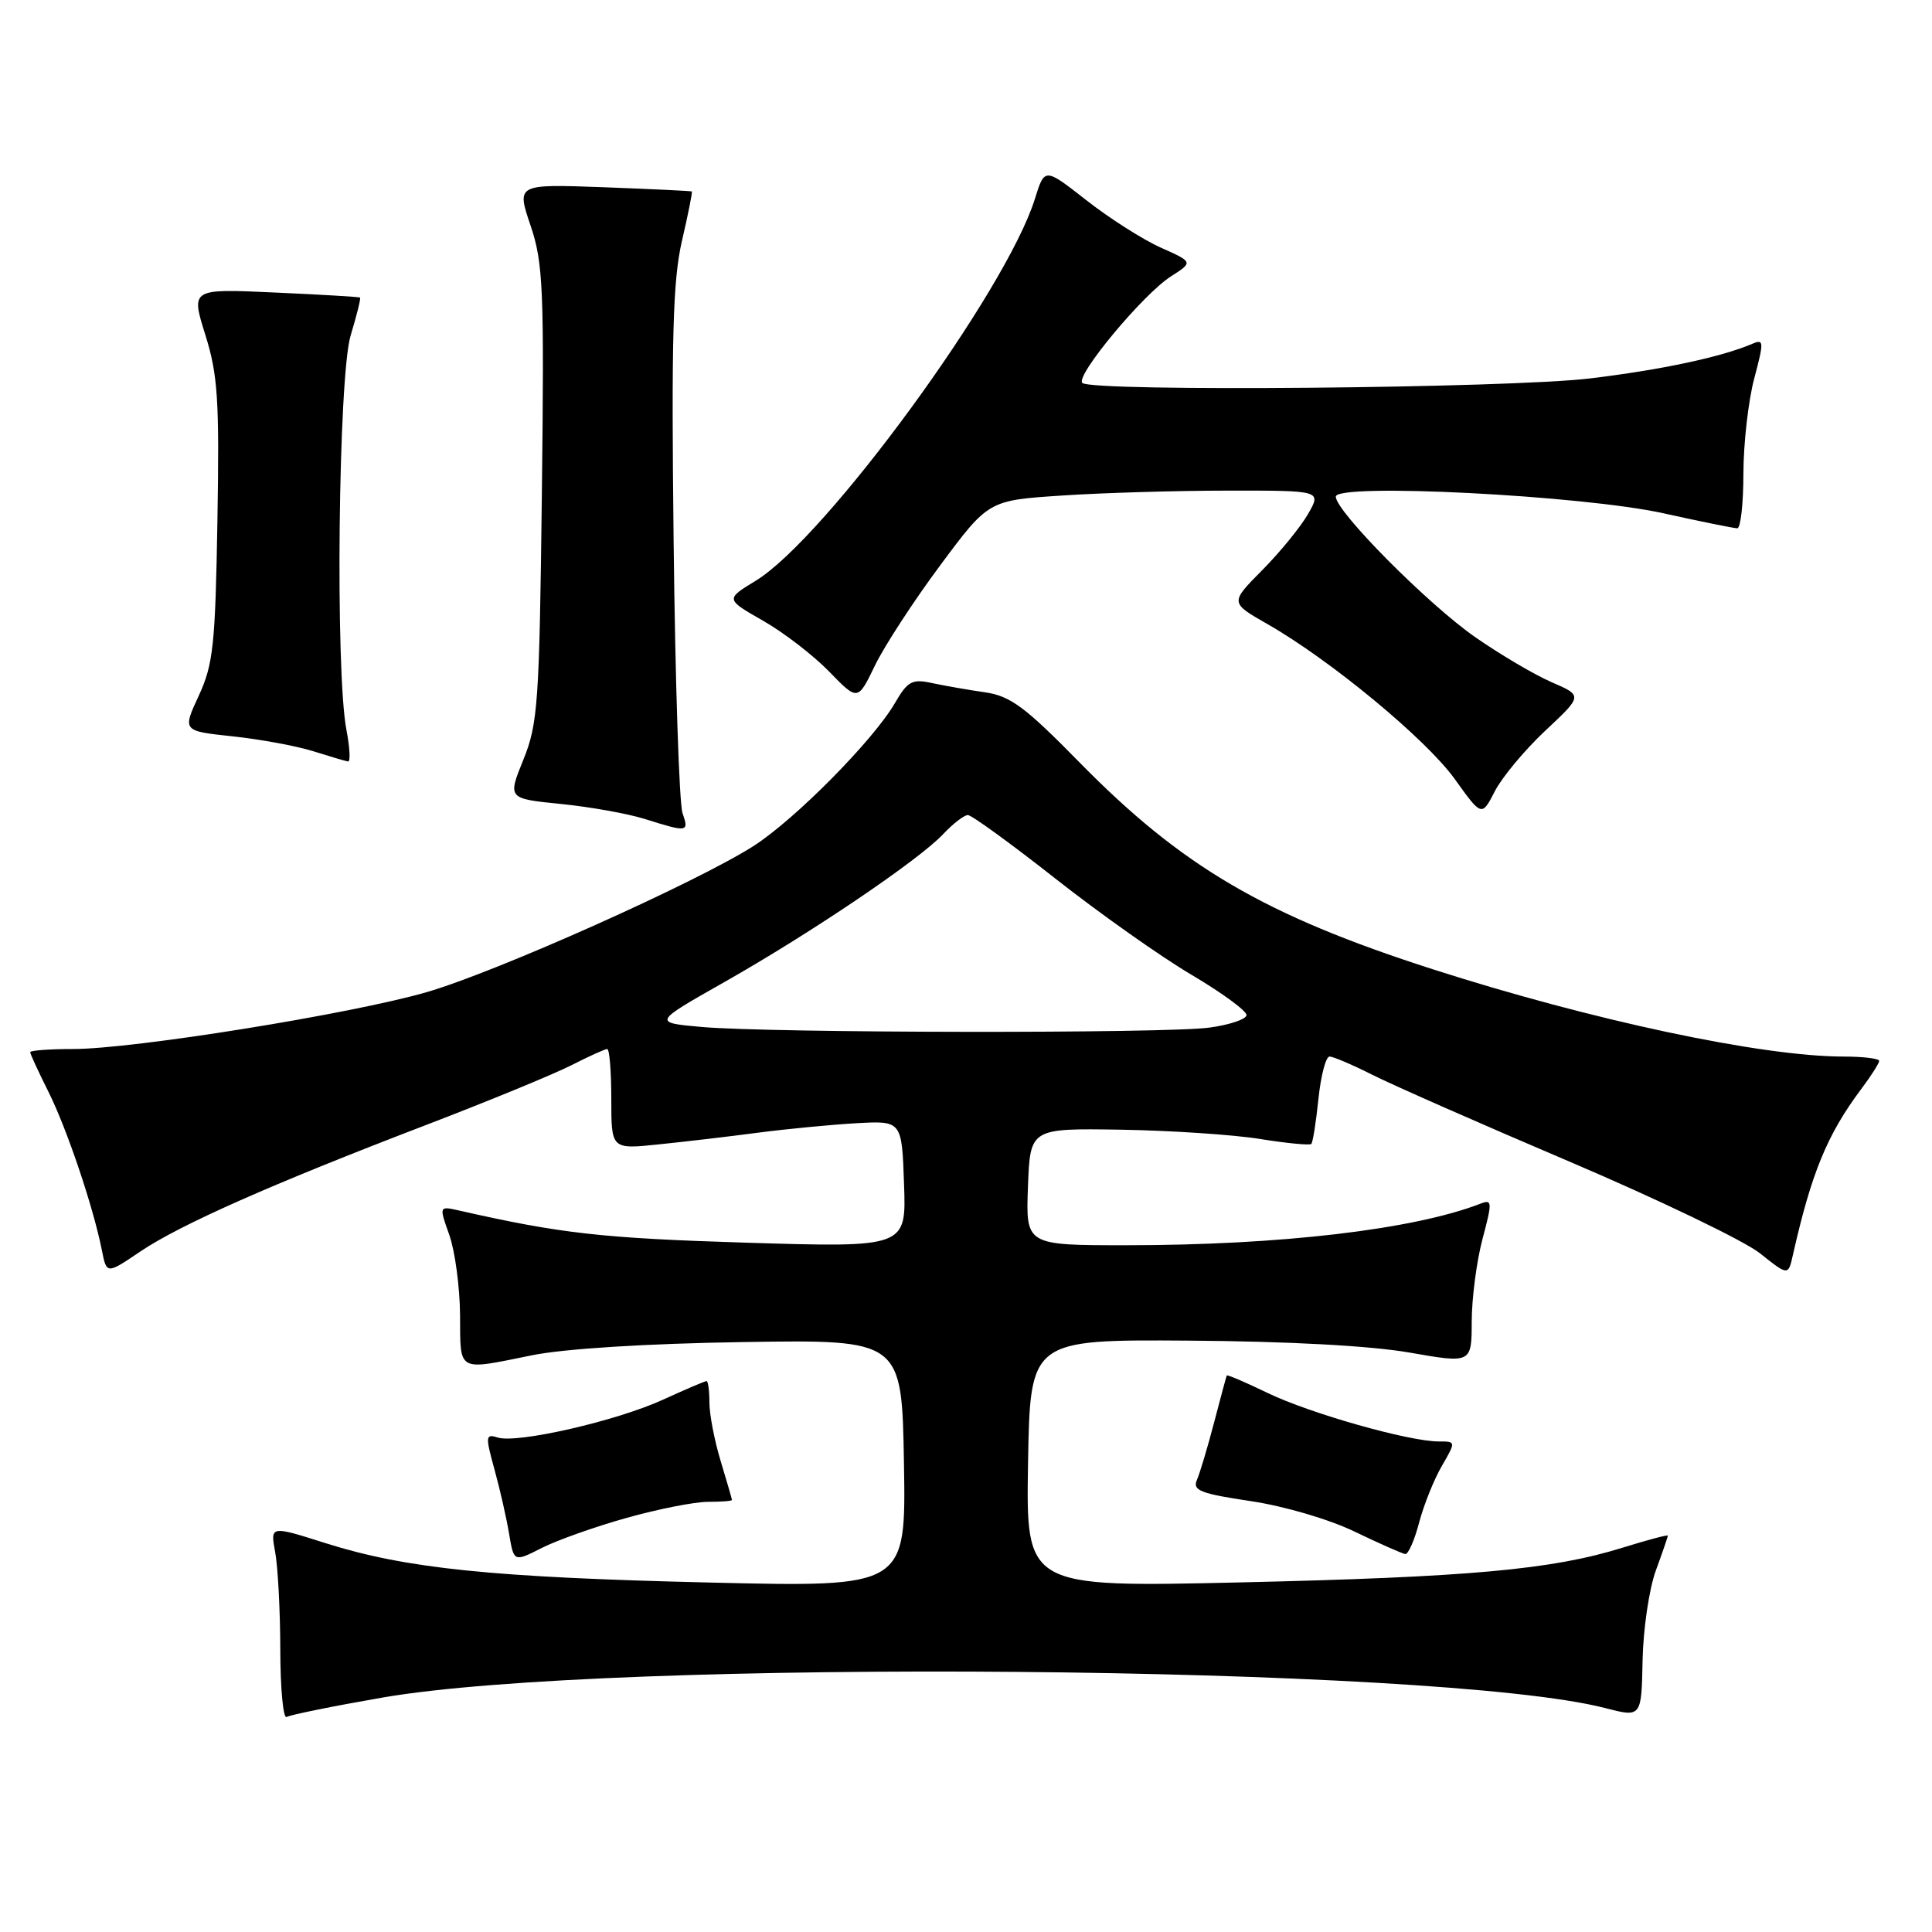 <?xml version="1.0" encoding="UTF-8" standalone="no"?>
<!DOCTYPE svg PUBLIC "-//W3C//DTD SVG 1.1//EN" "http://www.w3.org/Graphics/SVG/1.1/DTD/svg11.dtd" >
<svg xmlns="http://www.w3.org/2000/svg" xmlns:xlink="http://www.w3.org/1999/xlink" version="1.1" viewBox="0 0 256 256">
 <g >
 <path fill="currentColor"
d=" M 50.66 224.94 C 80.82 219.70 190.68 220.64 212.66 226.32 C 217.50 227.57 217.50 227.57 217.65 220.03 C 217.73 215.89 218.52 210.53 219.40 208.12 C 220.28 205.72 221.00 203.63 221.00 203.48 C 221.00 203.33 218.31 204.05 215.02 205.07 C 205.65 207.99 194.69 208.98 164.22 209.68 C 135.95 210.32 135.95 210.32 136.22 193.91 C 136.50 177.50 136.50 177.50 157.50 177.64 C 170.61 177.73 181.60 178.32 186.75 179.22 C 195.00 180.66 195.00 180.66 195.01 175.08 C 195.02 172.01 195.66 167.10 196.44 164.17 C 197.75 159.25 197.73 158.89 196.18 159.49 C 187.33 162.92 169.63 165.00 149.21 165.00 C 135.92 165.00 135.92 165.00 136.21 157.25 C 136.50 149.50 136.50 149.50 148.52 149.69 C 155.14 149.80 163.43 150.35 166.96 150.92 C 170.49 151.49 173.55 151.78 173.75 151.58 C 173.96 151.38 174.38 148.69 174.70 145.61 C 175.02 142.52 175.68 140.00 176.17 140.00 C 176.66 140.00 179.19 141.08 181.79 142.39 C 184.39 143.71 196.19 148.91 208.01 153.94 C 219.83 158.98 231.18 164.44 233.22 166.08 C 236.95 169.05 236.95 169.05 237.57 166.28 C 240.03 155.39 242.12 150.32 246.61 144.32 C 247.93 142.57 249.00 140.88 249.00 140.57 C 249.00 140.26 246.86 140.00 244.25 140.00 C 233.43 139.99 210.91 135.20 189.81 128.42 C 167.55 121.26 156.61 114.85 143.00 100.98 C 135.81 93.65 133.88 92.22 130.50 91.73 C 128.30 91.42 125.15 90.86 123.50 90.51 C 120.86 89.93 120.27 90.25 118.57 93.18 C 115.69 98.12 105.37 108.55 99.88 112.08 C 92.36 116.90 65.83 128.77 56.55 131.46 C 46.55 134.36 17.69 139.00 9.68 139.00 C 6.56 139.00 4.00 139.19 4.00 139.42 C 4.00 139.65 5.09 142.01 6.42 144.67 C 8.87 149.58 12.36 159.92 13.50 165.67 C 14.13 168.85 14.13 168.85 18.58 165.84 C 23.87 162.27 35.98 156.91 56.50 149.05 C 64.75 145.89 73.39 142.33 75.71 141.15 C 78.03 139.97 80.16 139.00 80.46 139.00 C 80.76 139.00 81.00 141.99 81.00 145.64 C 81.00 152.29 81.00 152.29 87.25 151.64 C 90.69 151.29 96.65 150.59 100.50 150.08 C 104.35 149.58 110.20 149.02 113.50 148.83 C 119.50 148.50 119.50 148.50 119.79 156.91 C 120.09 165.31 120.09 165.31 98.79 164.66 C 79.82 164.07 74.31 163.46 60.83 160.40 C 58.17 159.80 58.17 159.80 59.54 163.65 C 60.29 165.77 60.93 170.54 60.96 174.25 C 61.01 181.91 60.47 181.61 70.50 179.58 C 74.79 178.71 85.62 178.03 98.50 177.83 C 119.50 177.50 119.50 177.50 119.78 193.90 C 120.05 210.31 120.05 210.31 94.28 209.70 C 65.25 209.02 53.81 207.85 43.15 204.48 C 35.81 202.15 35.81 202.15 36.46 205.65 C 36.82 207.57 37.13 213.39 37.14 218.58 C 37.15 223.77 37.53 227.79 37.98 227.51 C 38.44 227.23 44.14 226.07 50.66 224.94 Z  M 83.06 201.12 C 87.22 199.95 92.06 199.00 93.81 199.00 C 95.57 199.00 97.00 198.89 96.99 198.75 C 96.98 198.61 96.31 196.29 95.49 193.59 C 94.67 190.89 94.00 187.40 94.00 185.84 C 94.00 184.28 93.83 183.00 93.62 183.00 C 93.41 183.00 90.82 184.11 87.86 185.46 C 81.69 188.29 68.53 191.30 65.95 190.48 C 64.33 189.97 64.30 190.28 65.52 194.71 C 66.25 197.35 67.12 201.19 67.46 203.25 C 68.09 206.99 68.09 206.99 71.79 205.11 C 73.83 204.08 78.90 202.28 83.06 201.12 Z  M 188.04 201.75 C 188.66 199.41 190.01 196.04 191.05 194.25 C 192.93 191.00 192.93 191.00 190.63 191.00 C 186.69 191.00 173.60 187.29 168.00 184.59 C 165.06 183.17 162.61 182.12 162.55 182.26 C 162.49 182.39 161.73 185.20 160.87 188.50 C 160.01 191.80 158.98 195.23 158.59 196.12 C 158.00 197.49 159.10 197.92 165.69 198.90 C 170.14 199.56 176.08 201.30 179.50 202.95 C 182.80 204.54 185.82 205.87 186.21 205.92 C 186.60 205.96 187.43 204.09 188.04 201.75 Z  M 90.44 107.75 C 90.00 106.51 89.47 90.39 89.26 71.92 C 88.95 44.77 89.16 37.11 90.36 31.93 C 91.18 28.40 91.77 25.45 91.67 25.37 C 91.58 25.30 86.31 25.05 79.97 24.81 C 68.44 24.39 68.44 24.39 70.30 29.88 C 71.98 34.86 72.12 38.22 71.80 65.44 C 71.47 93.15 71.28 95.90 69.35 100.66 C 67.26 105.82 67.26 105.82 74.33 106.53 C 78.22 106.92 83.22 107.82 85.45 108.52 C 91.11 110.31 91.33 110.28 90.44 107.75 Z  M 204.77 96.81 C 209.72 92.18 209.72 92.18 205.61 90.40 C 203.35 89.42 198.78 86.73 195.45 84.41 C 189.16 80.02 177.00 67.76 177.00 65.81 C 177.00 63.97 209.71 65.64 220.45 68.02 C 225.37 69.11 229.76 70.00 230.20 70.00 C 230.64 70.00 231.01 66.74 231.01 62.75 C 231.02 58.76 231.66 53.10 232.44 50.17 C 233.75 45.24 233.73 44.89 232.18 45.56 C 228.12 47.30 220.17 49.00 210.71 50.14 C 199.90 51.45 144.61 51.94 143.41 50.74 C 142.47 49.80 151.48 38.96 155.16 36.62 C 158.11 34.73 158.11 34.73 153.81 32.81 C 151.44 31.75 147.01 28.93 143.96 26.54 C 138.42 22.20 138.42 22.20 137.13 26.35 C 133.31 38.60 109.40 71.30 100.14 76.95 C 96.12 79.40 96.12 79.40 101.11 82.25 C 103.85 83.81 107.79 86.85 109.87 88.99 C 113.66 92.89 113.66 92.89 115.93 88.19 C 117.18 85.61 121.07 79.63 124.59 74.90 C 130.98 66.30 130.98 66.30 140.74 65.66 C 146.11 65.30 156.04 65.01 162.81 65.01 C 175.11 65.00 175.11 65.00 173.31 68.13 C 172.31 69.86 169.58 73.20 167.24 75.56 C 162.98 79.86 162.98 79.86 167.92 82.68 C 176.27 87.44 188.96 97.94 192.75 103.21 C 196.34 108.22 196.34 108.22 198.08 104.83 C 199.04 102.97 202.05 99.36 204.77 96.81 Z  M 45.91 96.75 C 44.41 89.01 44.83 49.89 46.46 44.46 C 47.27 41.78 47.83 39.52 47.71 39.43 C 47.60 39.34 42.50 39.03 36.39 38.76 C 25.29 38.25 25.29 38.25 27.21 44.38 C 28.87 49.68 29.08 52.98 28.81 69.00 C 28.53 85.46 28.26 88.02 26.34 92.18 C 24.17 96.86 24.17 96.86 30.84 97.57 C 34.50 97.96 39.30 98.85 41.50 99.54 C 43.70 100.23 45.78 100.85 46.12 100.90 C 46.45 100.96 46.36 99.09 45.91 96.75 Z  M 93.00 136.08 C 86.50 135.50 86.50 135.50 96.00 130.12 C 107.50 123.60 121.73 113.98 124.97 110.53 C 126.28 109.14 127.75 108.00 128.25 108.00 C 128.74 108.00 133.95 111.78 139.82 116.40 C 145.70 121.03 153.82 126.77 157.89 129.17 C 161.95 131.57 165.23 133.98 165.17 134.52 C 165.11 135.06 162.91 135.80 160.28 136.16 C 154.53 136.96 102.18 136.89 93.00 136.08 Z "/>
</g>
</svg>